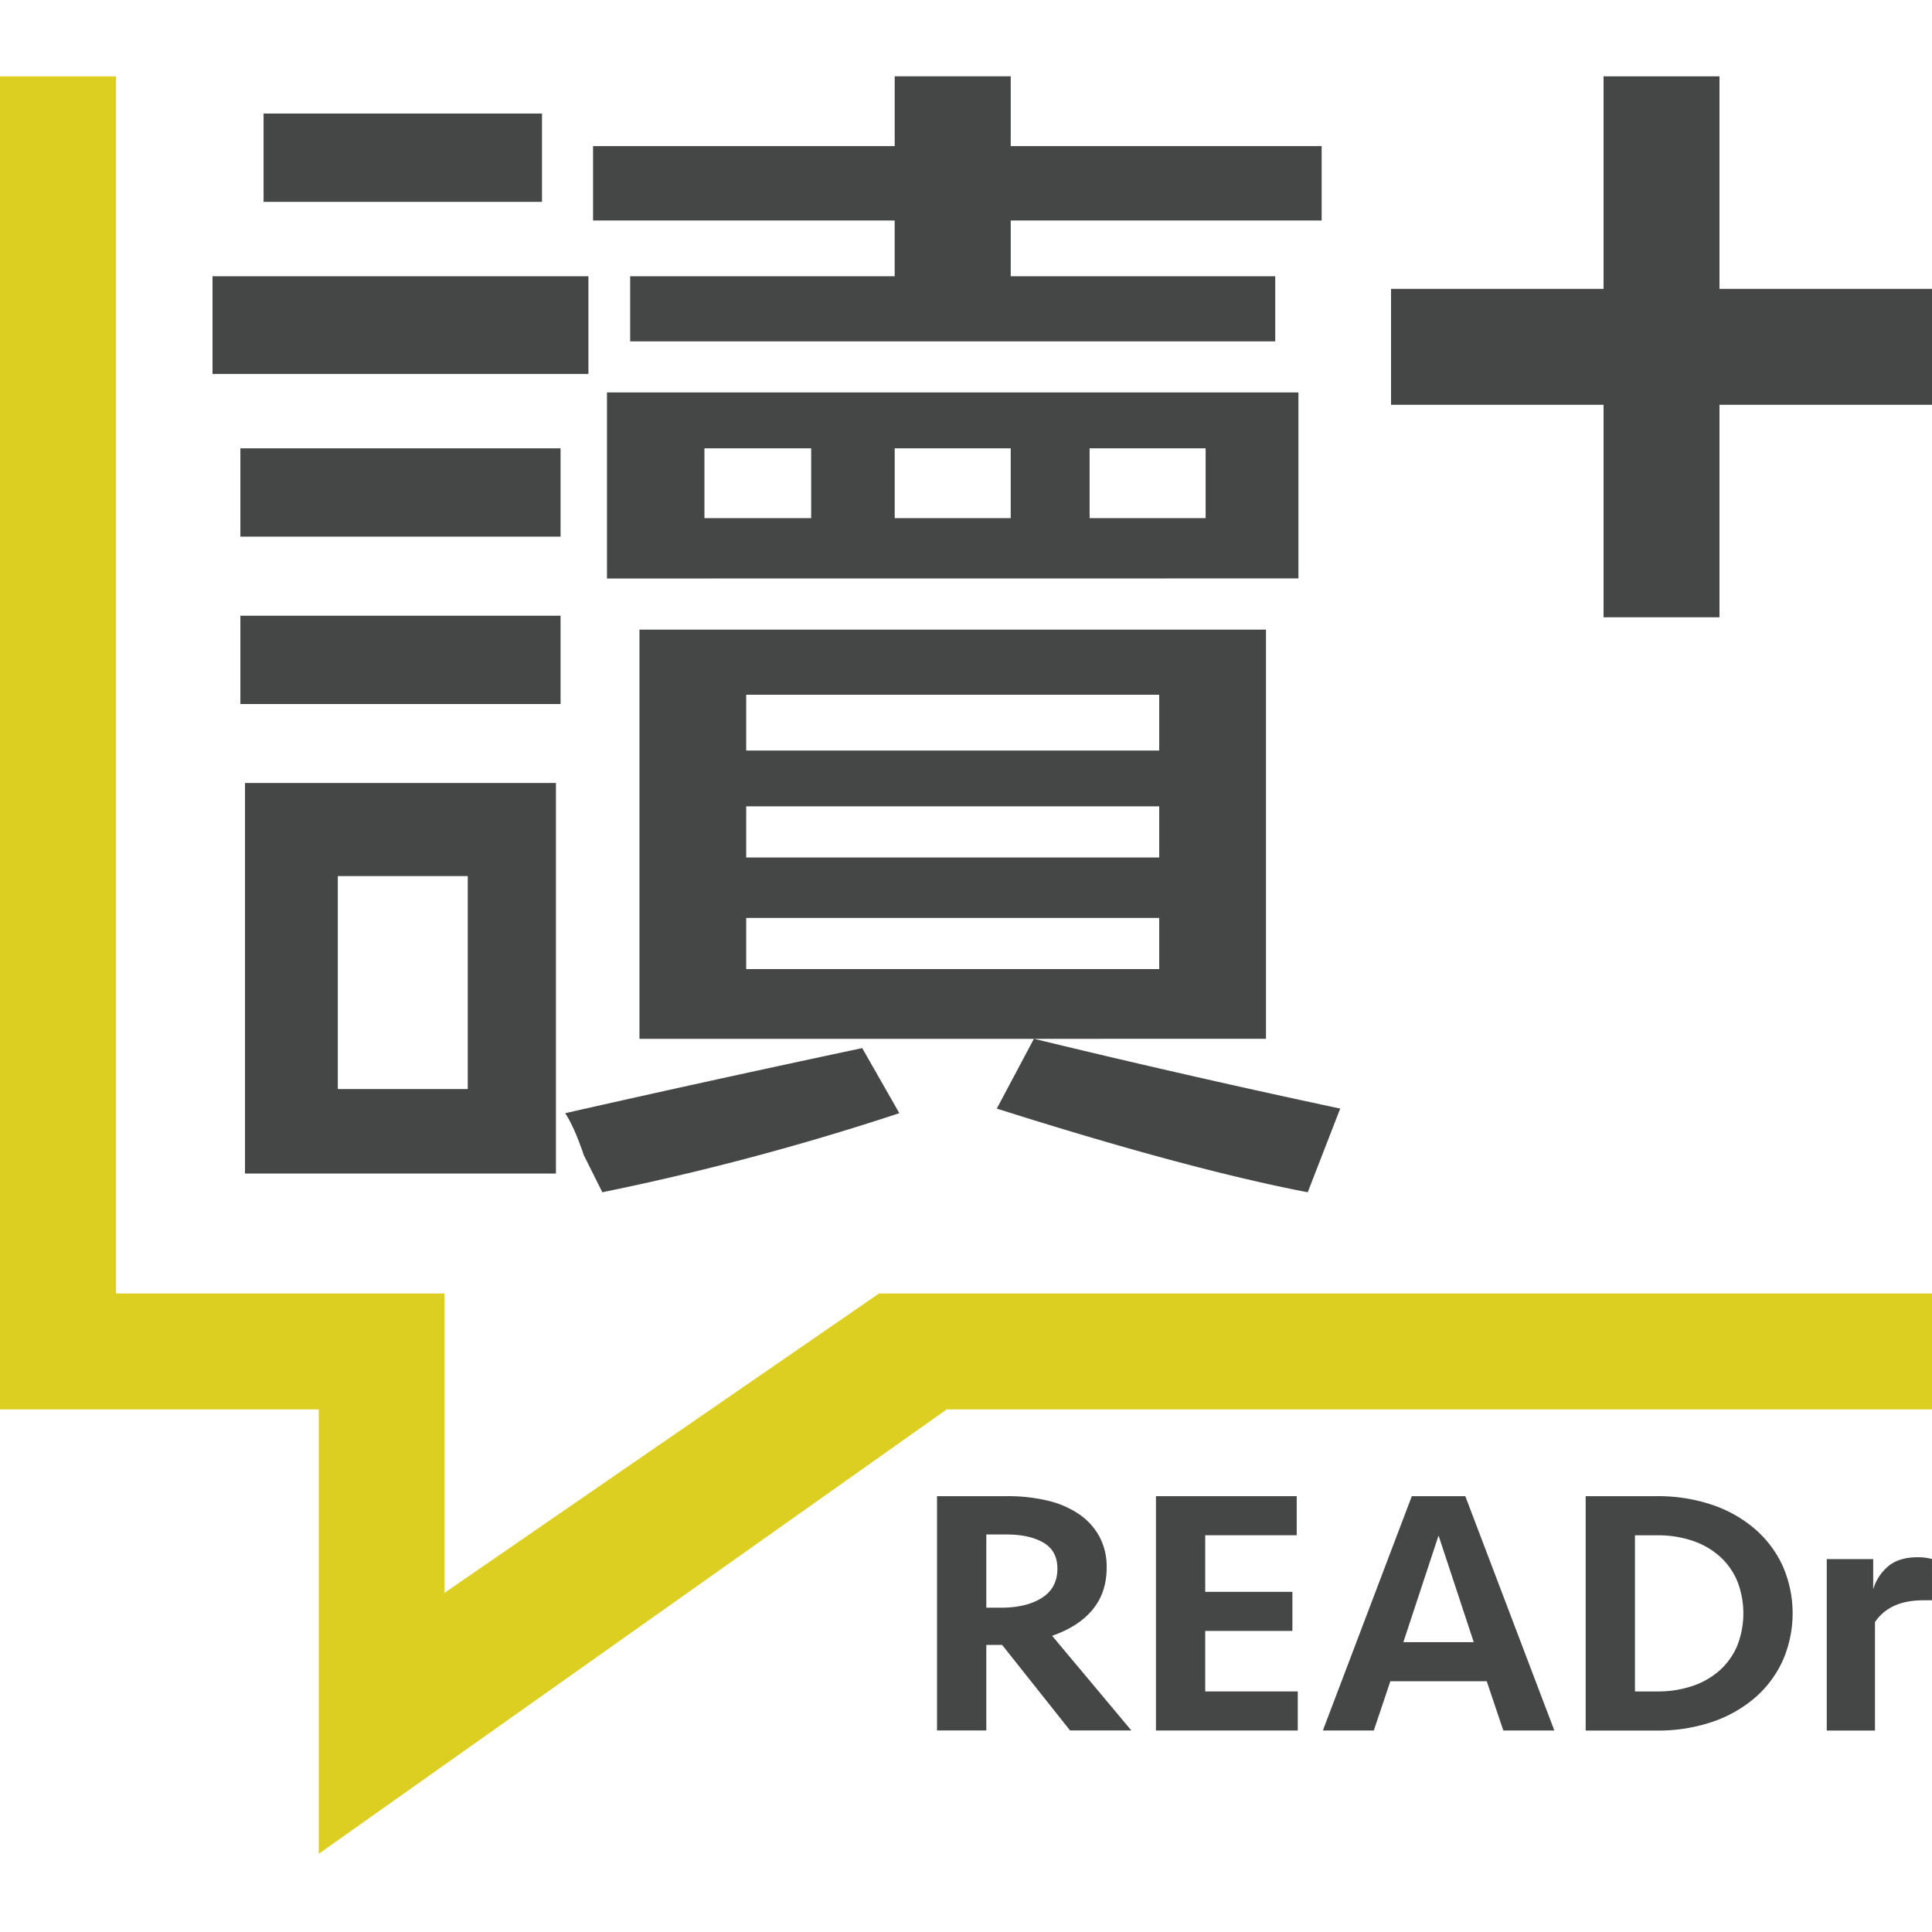 <svg viewBox="0 0 1024 1024" xmlns="http://www.w3.org/2000/svg"><g fill="#444746"><path d="m586.56 830.84q0 13.25-7.46 22.29t-21.46 13.87l42 50.18h-32.49l-36-45.33h-8.39v45.33h-26.12v-124.18h37.12a91 91 0 0 1 21.24 2.3 50.4 50.4 0 0 1 16.7 7.09 34.23 34.23 0 0 1 10.91 11.85 33.79 33.79 0 0 1 3.95 16.6zm-26.12.56q0-9.51-7.46-13.8t-19.4-4.29h-10.82v38.8h7.83q13.43 0 21.64-5.22t8.21-15.49z"/><path d="m612.67 793h74.62v20.71h-48.5v30h46.21v20.71h-46.21v32.08h49.06v20.71h-75.18z"/><path d="m823.84 917.21h-27.05l-8.79-26.12h-51.09l-8.77 26.12h-27l47.15-124.21h28.35zm-61.38-103.35-18.65 56.52h37.31z"/><path d="m840.44 793h37.5a89.78 89.78 0 0 1 29.75 4.66 67.9 67.9 0 0 1 22.76 13 57.41 57.41 0 0 1 14.55 19.62 62.55 62.55 0 0 1 0 49.62 57.35 57.35 0 0 1 -14.55 19.68 67.81 67.81 0 0 1 -22.76 13 89.71 89.71 0 0 1 -29.75 4.66h-37.5zm38.06 103.5a57.23 57.23 0 0 0 18.28-2.81 41.53 41.53 0 0 0 14.46-8.15 36.68 36.68 0 0 0 9.42-13 46.9 46.9 0 0 0 0-34.85 36.74 36.74 0 0 0 -9.42-13 41.57 41.57 0 0 0 -14.46-8.15 57.23 57.23 0 0 0 -18.28-2.81h-11.94v82.77z"/><path d="m1024 848.18h-4.29q-9.51 0-15.86 3a24.24 24.24 0 0 0 -10.07 8.58v57.46h-25.56v-90.86h24.62v16a25.39 25.39 0 0 1 8.3-12.5q5.69-4.48 15.2-4.48a28.67 28.67 0 0 1 7.65.93z"/><path d="m112.64 198.18v-51.75h199.23v51.75zm14.76 86.25v-46.82h169.71v46.82zm0 88.72v-46.82h169.71v46.82zm12.3-266.15v-46.82h147.57v46.82zm179.55 524.92-9.84-19.72q-5-14.79-9.84-22.18 76.21-17.27 157.42-34.5l19.68 34.48a1383 1383 0 0 1 -157.42 41.92zm-4.92-515.06v-39.43h159.88v-37h61.49v37h164.8v39.43h-164.8v29.57h140.2v34.5h-341.9v-34.5h140.2v-29.57zm7.38 189.76v-98.62h366.49v98.58zm17.22 244v-216.9h332.07v216.87zm34.44-313v37h56.57v-37zm22.13 130.61v29.57h218.91v-29.57zm0 59.15v27.11h218.91v-27.12zm0 59.15v27.11h218.91v-27.12zm78.71-248.9v37h61.49v-37zm218.91 394.3q-64-12.37-164.8-44.36l19.68-37q81.17 19.69 162.34 37zm-54.12-394.32h-61.49v37h61.49z"/><path d="m129.86 415v207h164.8v-207zm118.06 162.22h-68.87v-112.88h68.87z"/></g><path d="m465.92 685.58-230.4 158.72v-158.72h-174.08v-645.12h-61.44v706.56h168.96v235.52l332.8-235.52h522.24v-61.44z" fill="#ddcf21"/><path d="m1024 153.1h-112.64v-112.64h-61.44v112.64h-112.64v61.44h112.64v112.64h61.44v-112.64h112.64z" fill="#444746"/></svg>